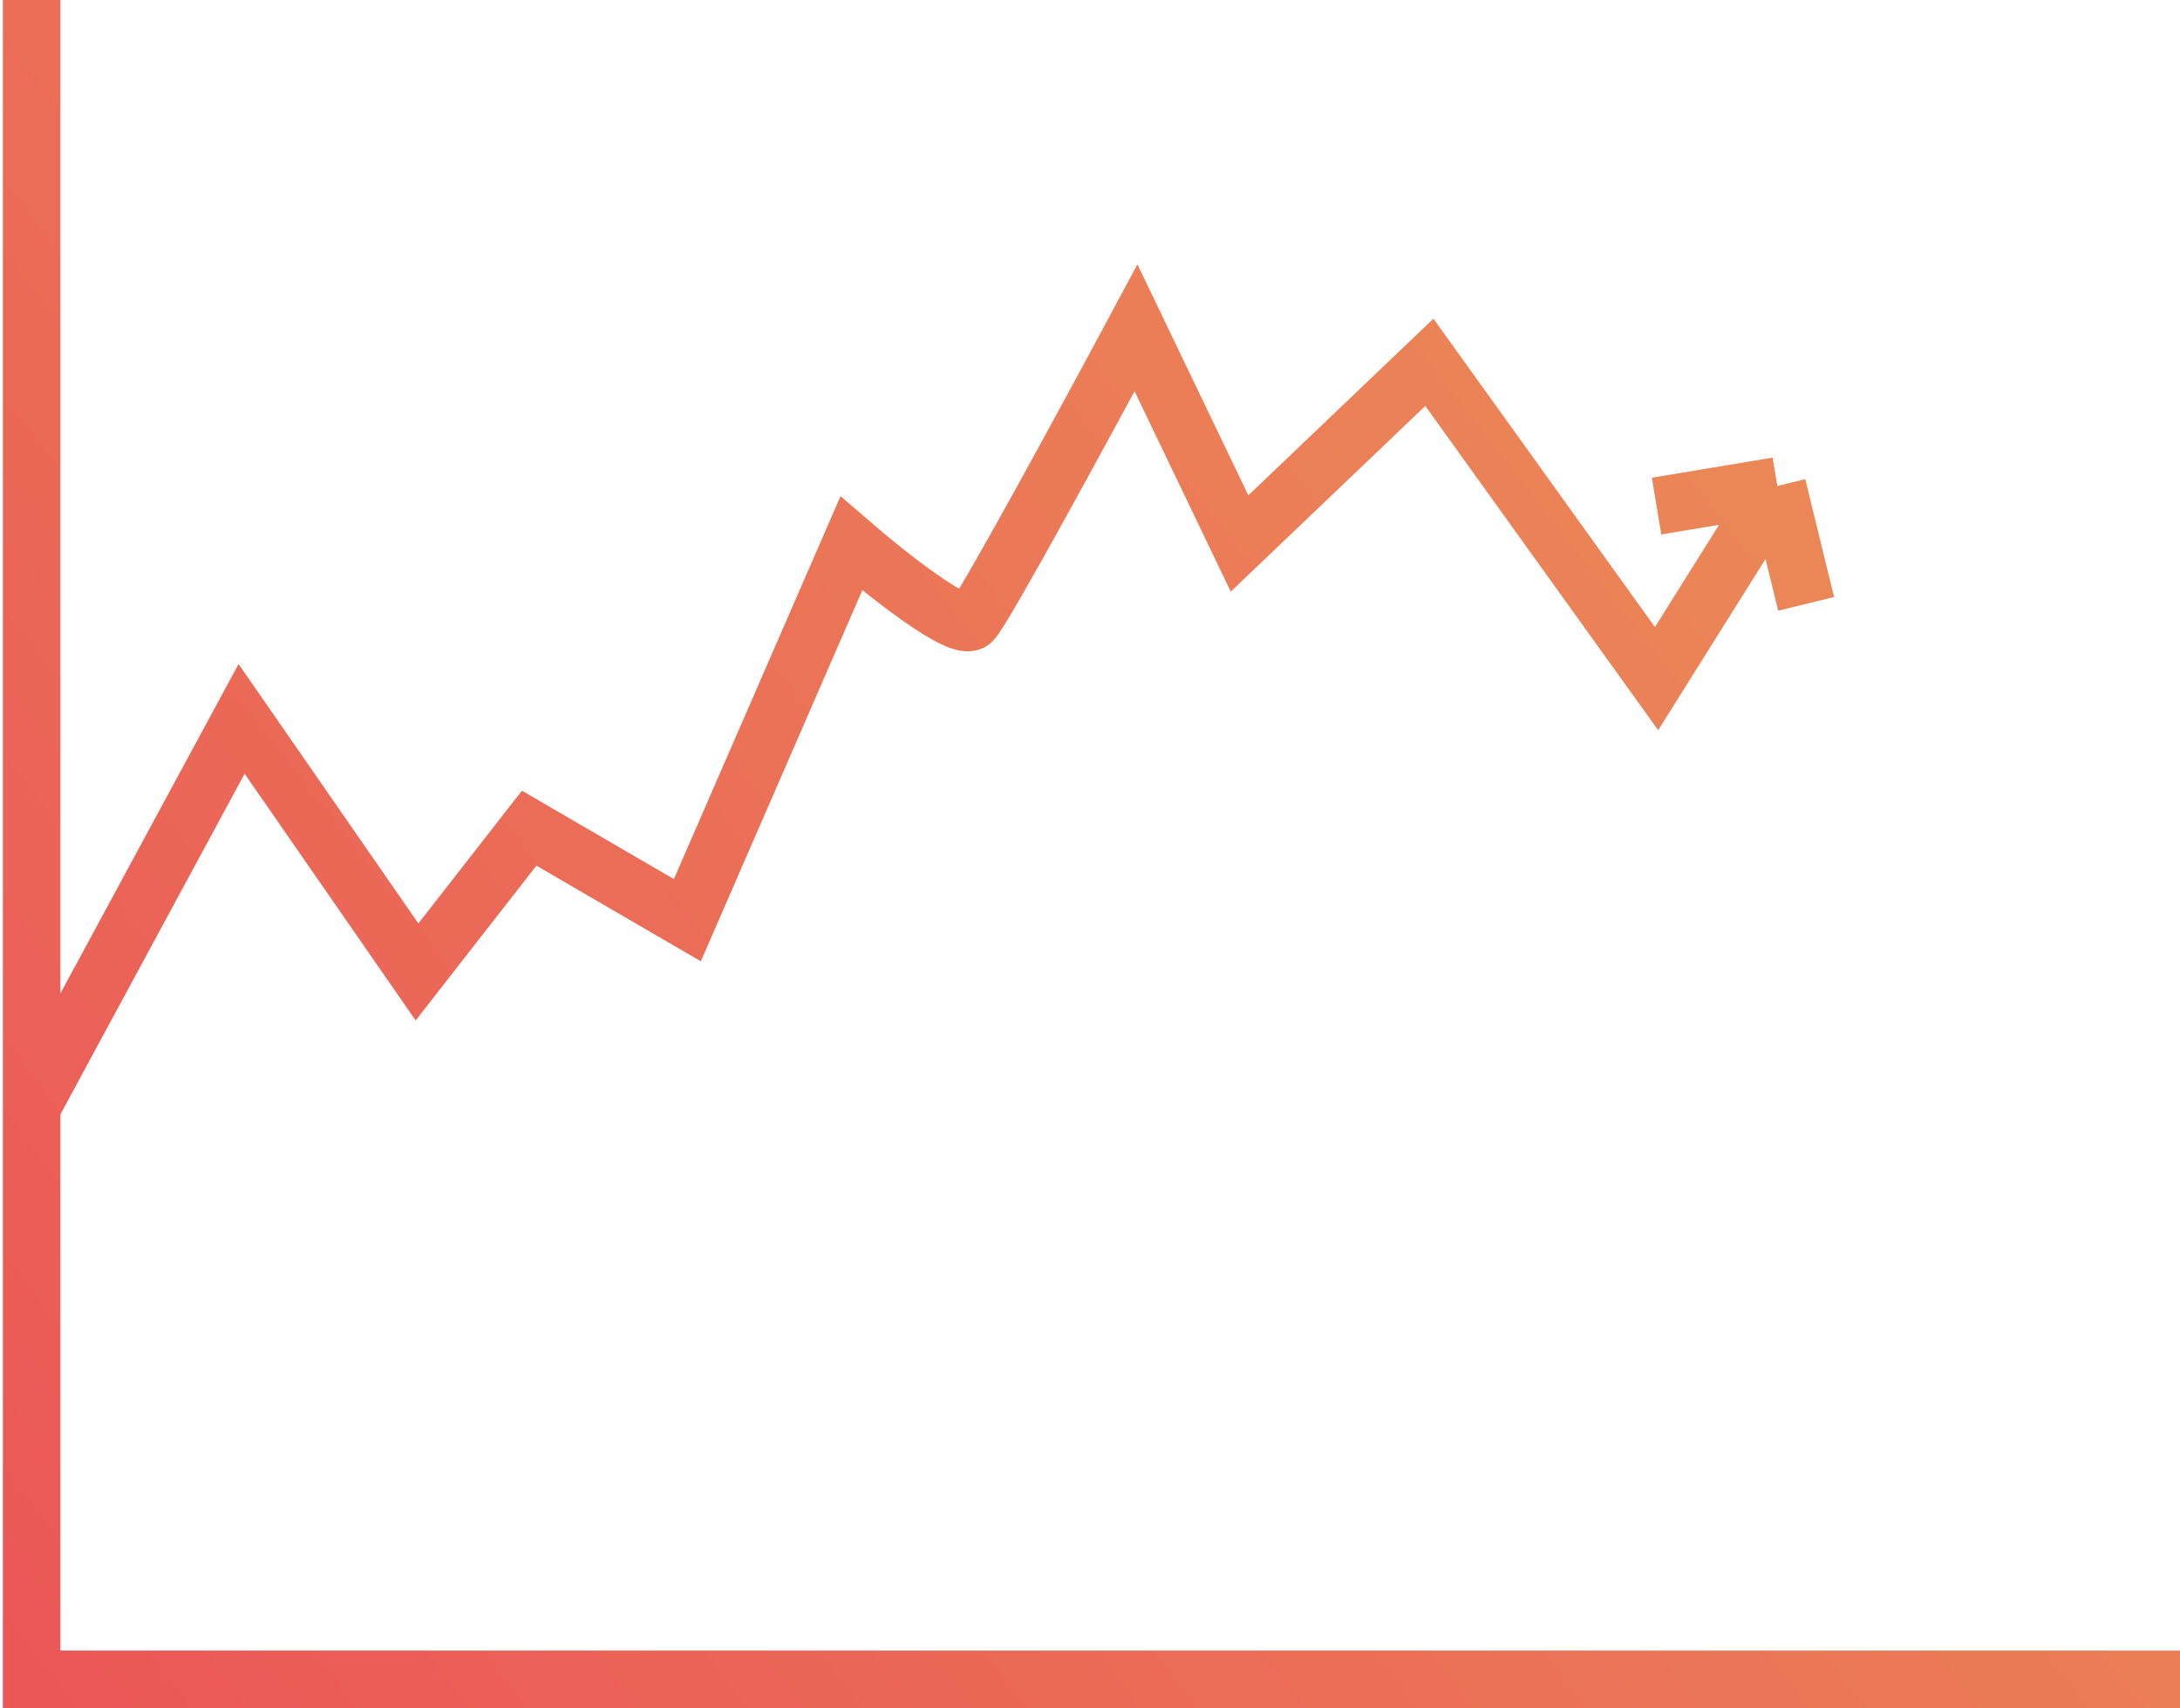 <svg width="379" height="297" viewBox="0 0 379 297" fill="none" xmlns="http://www.w3.org/2000/svg">
<path d="M5.5 0V292H379M5.5 192.5L42 125L72.5 169L92 144L119.5 160L148 94.5C154.167 99.833 167 110 169 108C171 106 188.833 73.167 197.5 57L215.5 94.5L248.5 63L288 118L309 84.5M309 84.5L288 88M309 84.5L314 105" stroke="url(#paint0_linear)" stroke-width="10"/>
<defs>
<linearGradient id="paint0_linear" x1="5" y1="292" x2="379" y2="1.77658e-06" gradientUnits="userSpaceOnUse">
<stop stop-color="#EB5757"/>
<stop offset="1" stop-color="#EB9557"/>
</linearGradient>
</defs>
</svg>
